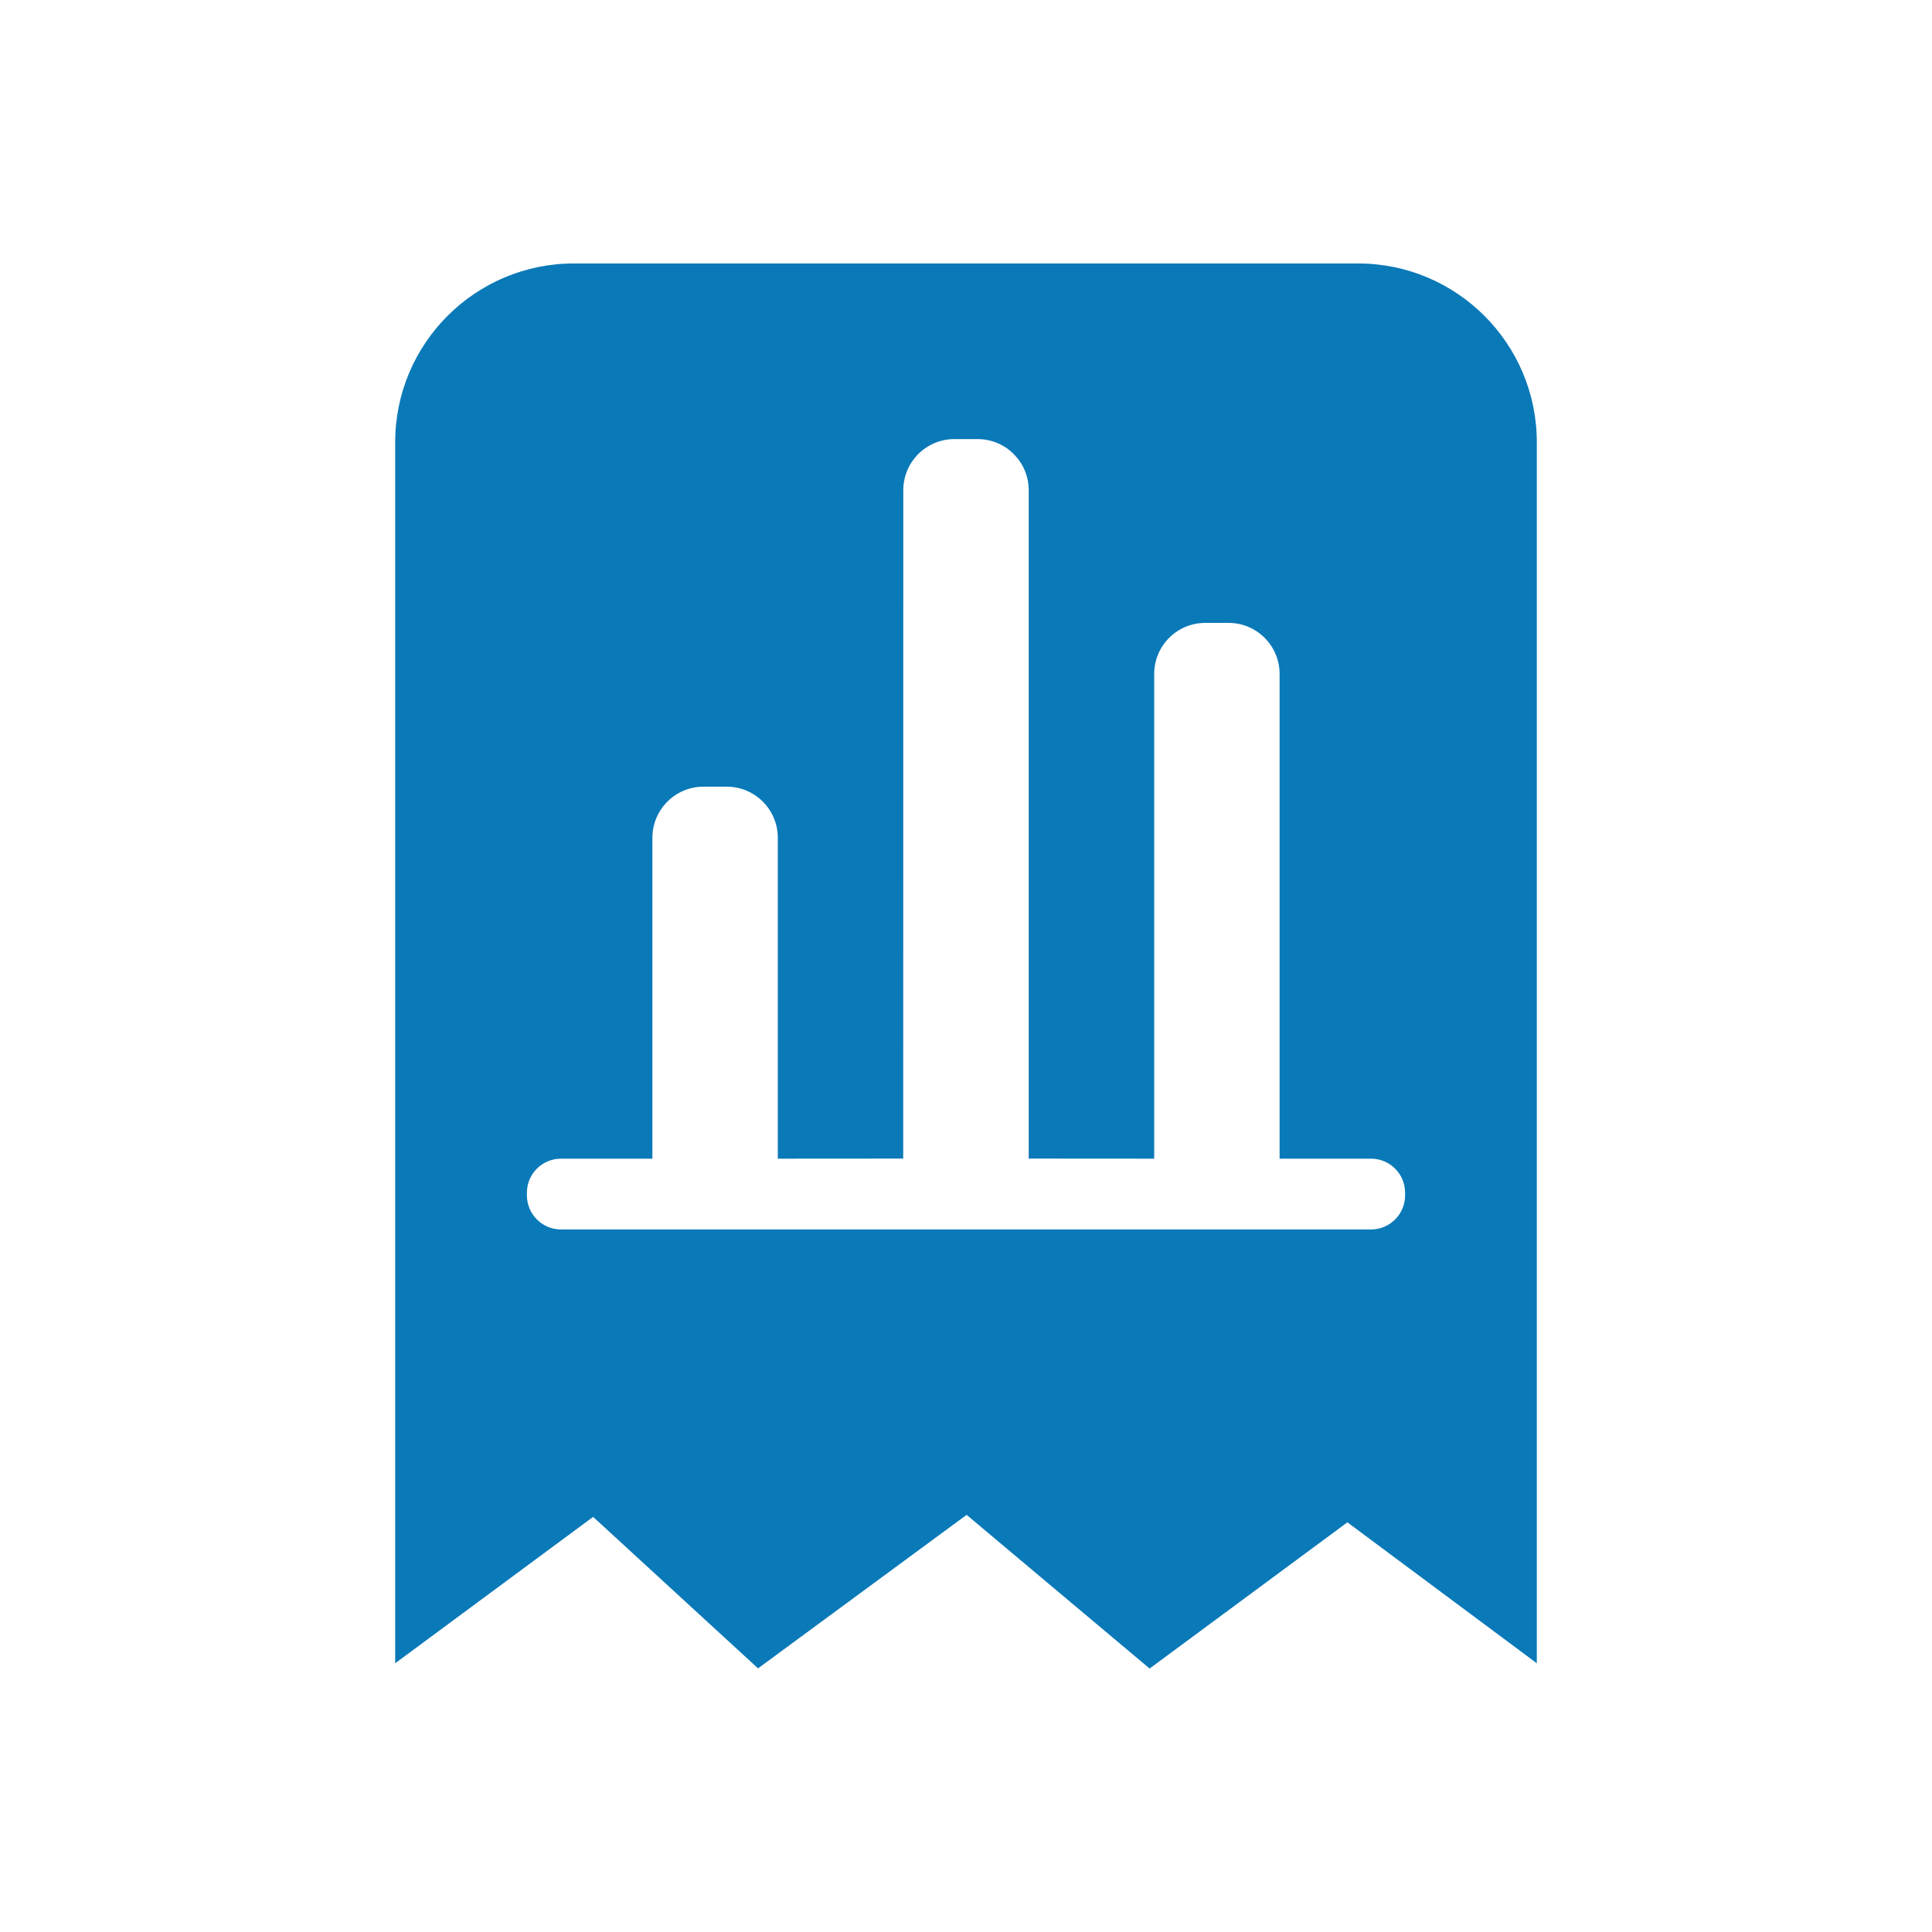 <svg width="22" height="22" viewBox="0 0 22 22" fill="none" xmlns="http://www.w3.org/2000/svg">
<g clip-path="url(#clip0_5167_12941)">
<path fill-rule="evenodd" clip-rule="evenodd" d="M15.464 3C16.588 3 17.5 3.912 17.5 5.036V18.94L15.343 17.335L13.091 19L11.007 17.25L8.632 18.998L6.754 17.273L4.5 18.94V5.036C4.5 3.912 5.412 3 6.536 3H15.464ZM11.132 5H10.868C10.546 5 10.286 5.261 10.286 5.582L10.285 13.193L8.857 13.194V9.54C8.857 9.219 8.597 8.958 8.275 8.958H8.011C7.689 8.958 7.429 9.219 7.429 9.54V13.194H6.388C6.174 13.194 6 13.367 6 13.582V13.612C6 13.826 6.174 14 6.388 14H15.612C15.826 14 16 13.826 16 13.612V13.582C16 13.367 15.826 13.194 15.612 13.194H14.571V7.675C14.571 7.353 14.311 7.093 13.989 7.093H13.725C13.403 7.093 13.143 7.353 13.143 7.675V13.194L11.714 13.193L11.714 5.582C11.714 5.261 11.454 5 11.132 5Z" fill="#0A79B8"/>
</g>
<defs>
<clipPath id="clip0_5167_12941">
<rect width="22" height="22" fill="white"/>
</clipPath>
</defs>
</svg>
